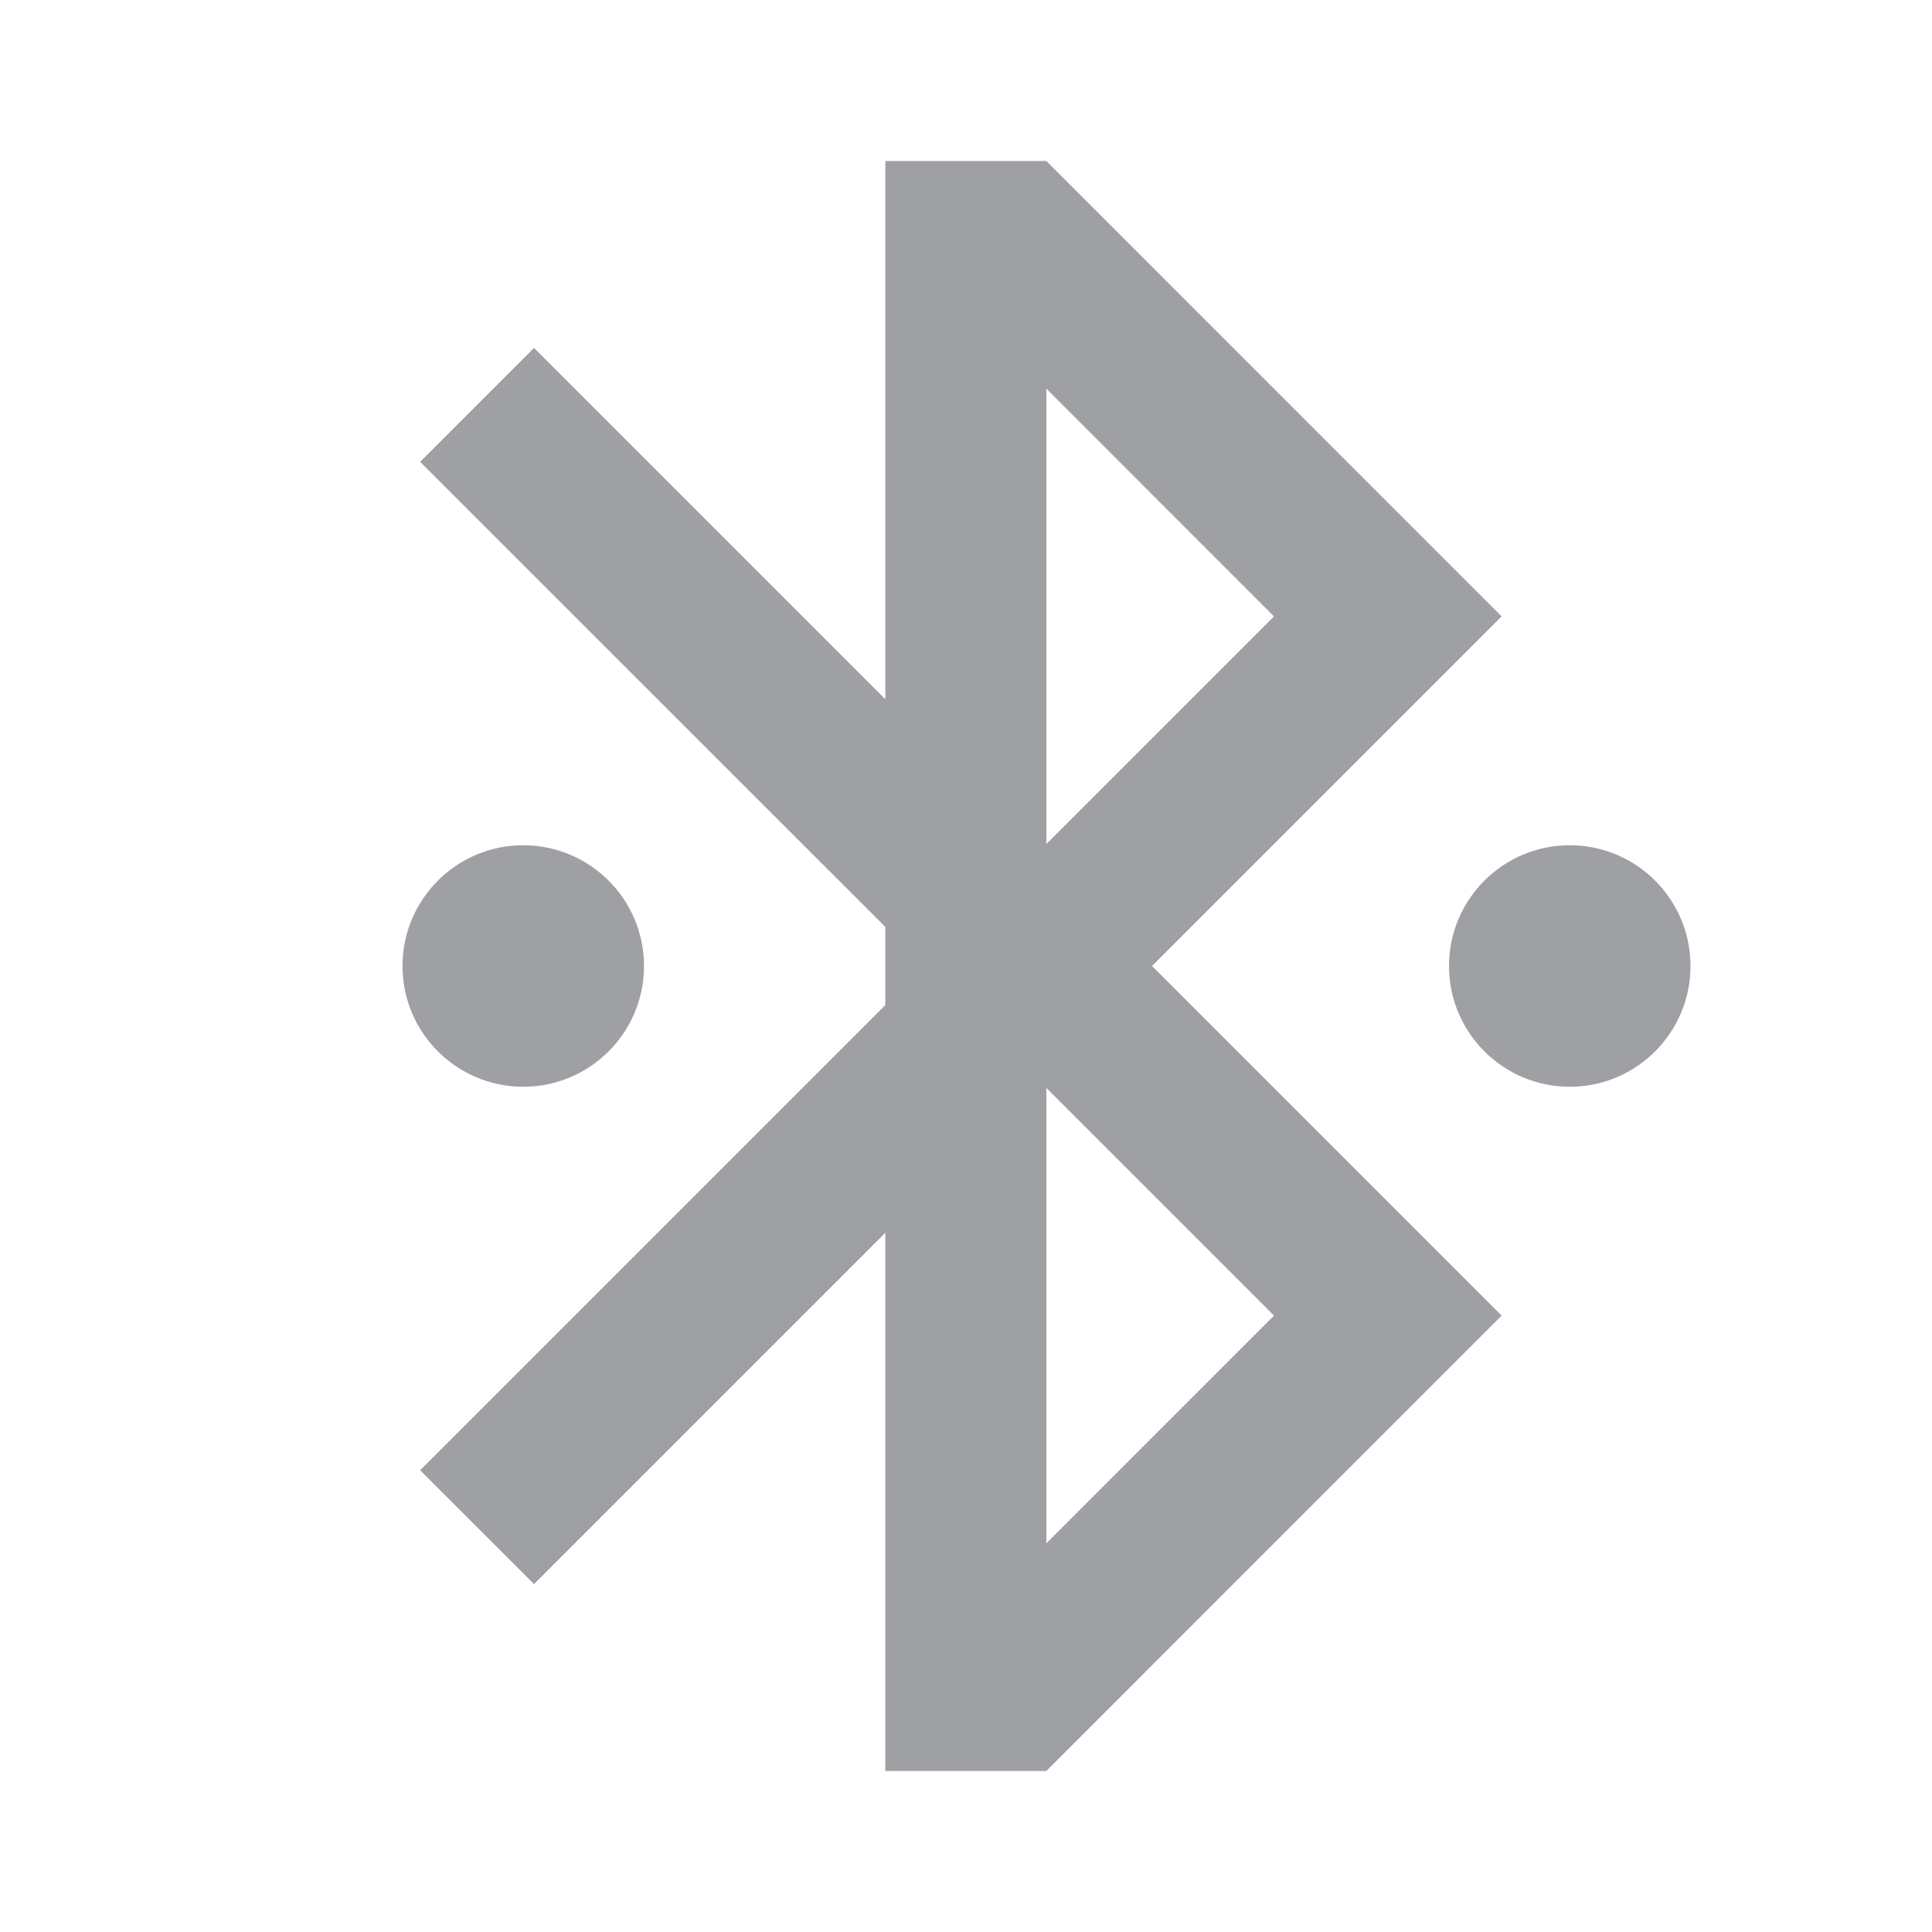 <svg xmlns="http://www.w3.org/2000/svg" viewBox="0 0 24 24" width="64" height="64" fill="#9FA0A4" version="1.2" baseProfile="tiny" xmlns:svg="http://www.w3.org/2000/svg"><path d="M14.311 12L18.654 16.343L12.998 22H10.998V15.314L6.634 19.678L5.219 18.264L10.998 12.485V11.515L5.219 5.737L6.634 4.322L10.998 8.686V2H12.998L18.654 7.657L14.311 12ZM12.998 13.515V19.172L15.826 16.343L12.998 13.515ZM12.998 10.485L15.826 7.657L12.998 4.828V10.485ZM19.5 13.5C18.672 13.5 18 12.828 18 12C18 11.172 18.672 10.5 19.5 10.5C20.328 10.5 21 11.172 21 12C21 12.828 20.328 13.5 19.5 13.5ZM6.5 13.5C5.672 13.5 5 12.828 5 12C5 11.172 5.672 10.5 6.5 10.5C7.328 10.5 8 11.172 8 12C8 12.828 7.328 13.5 6.5 13.5Z"></path></svg>
